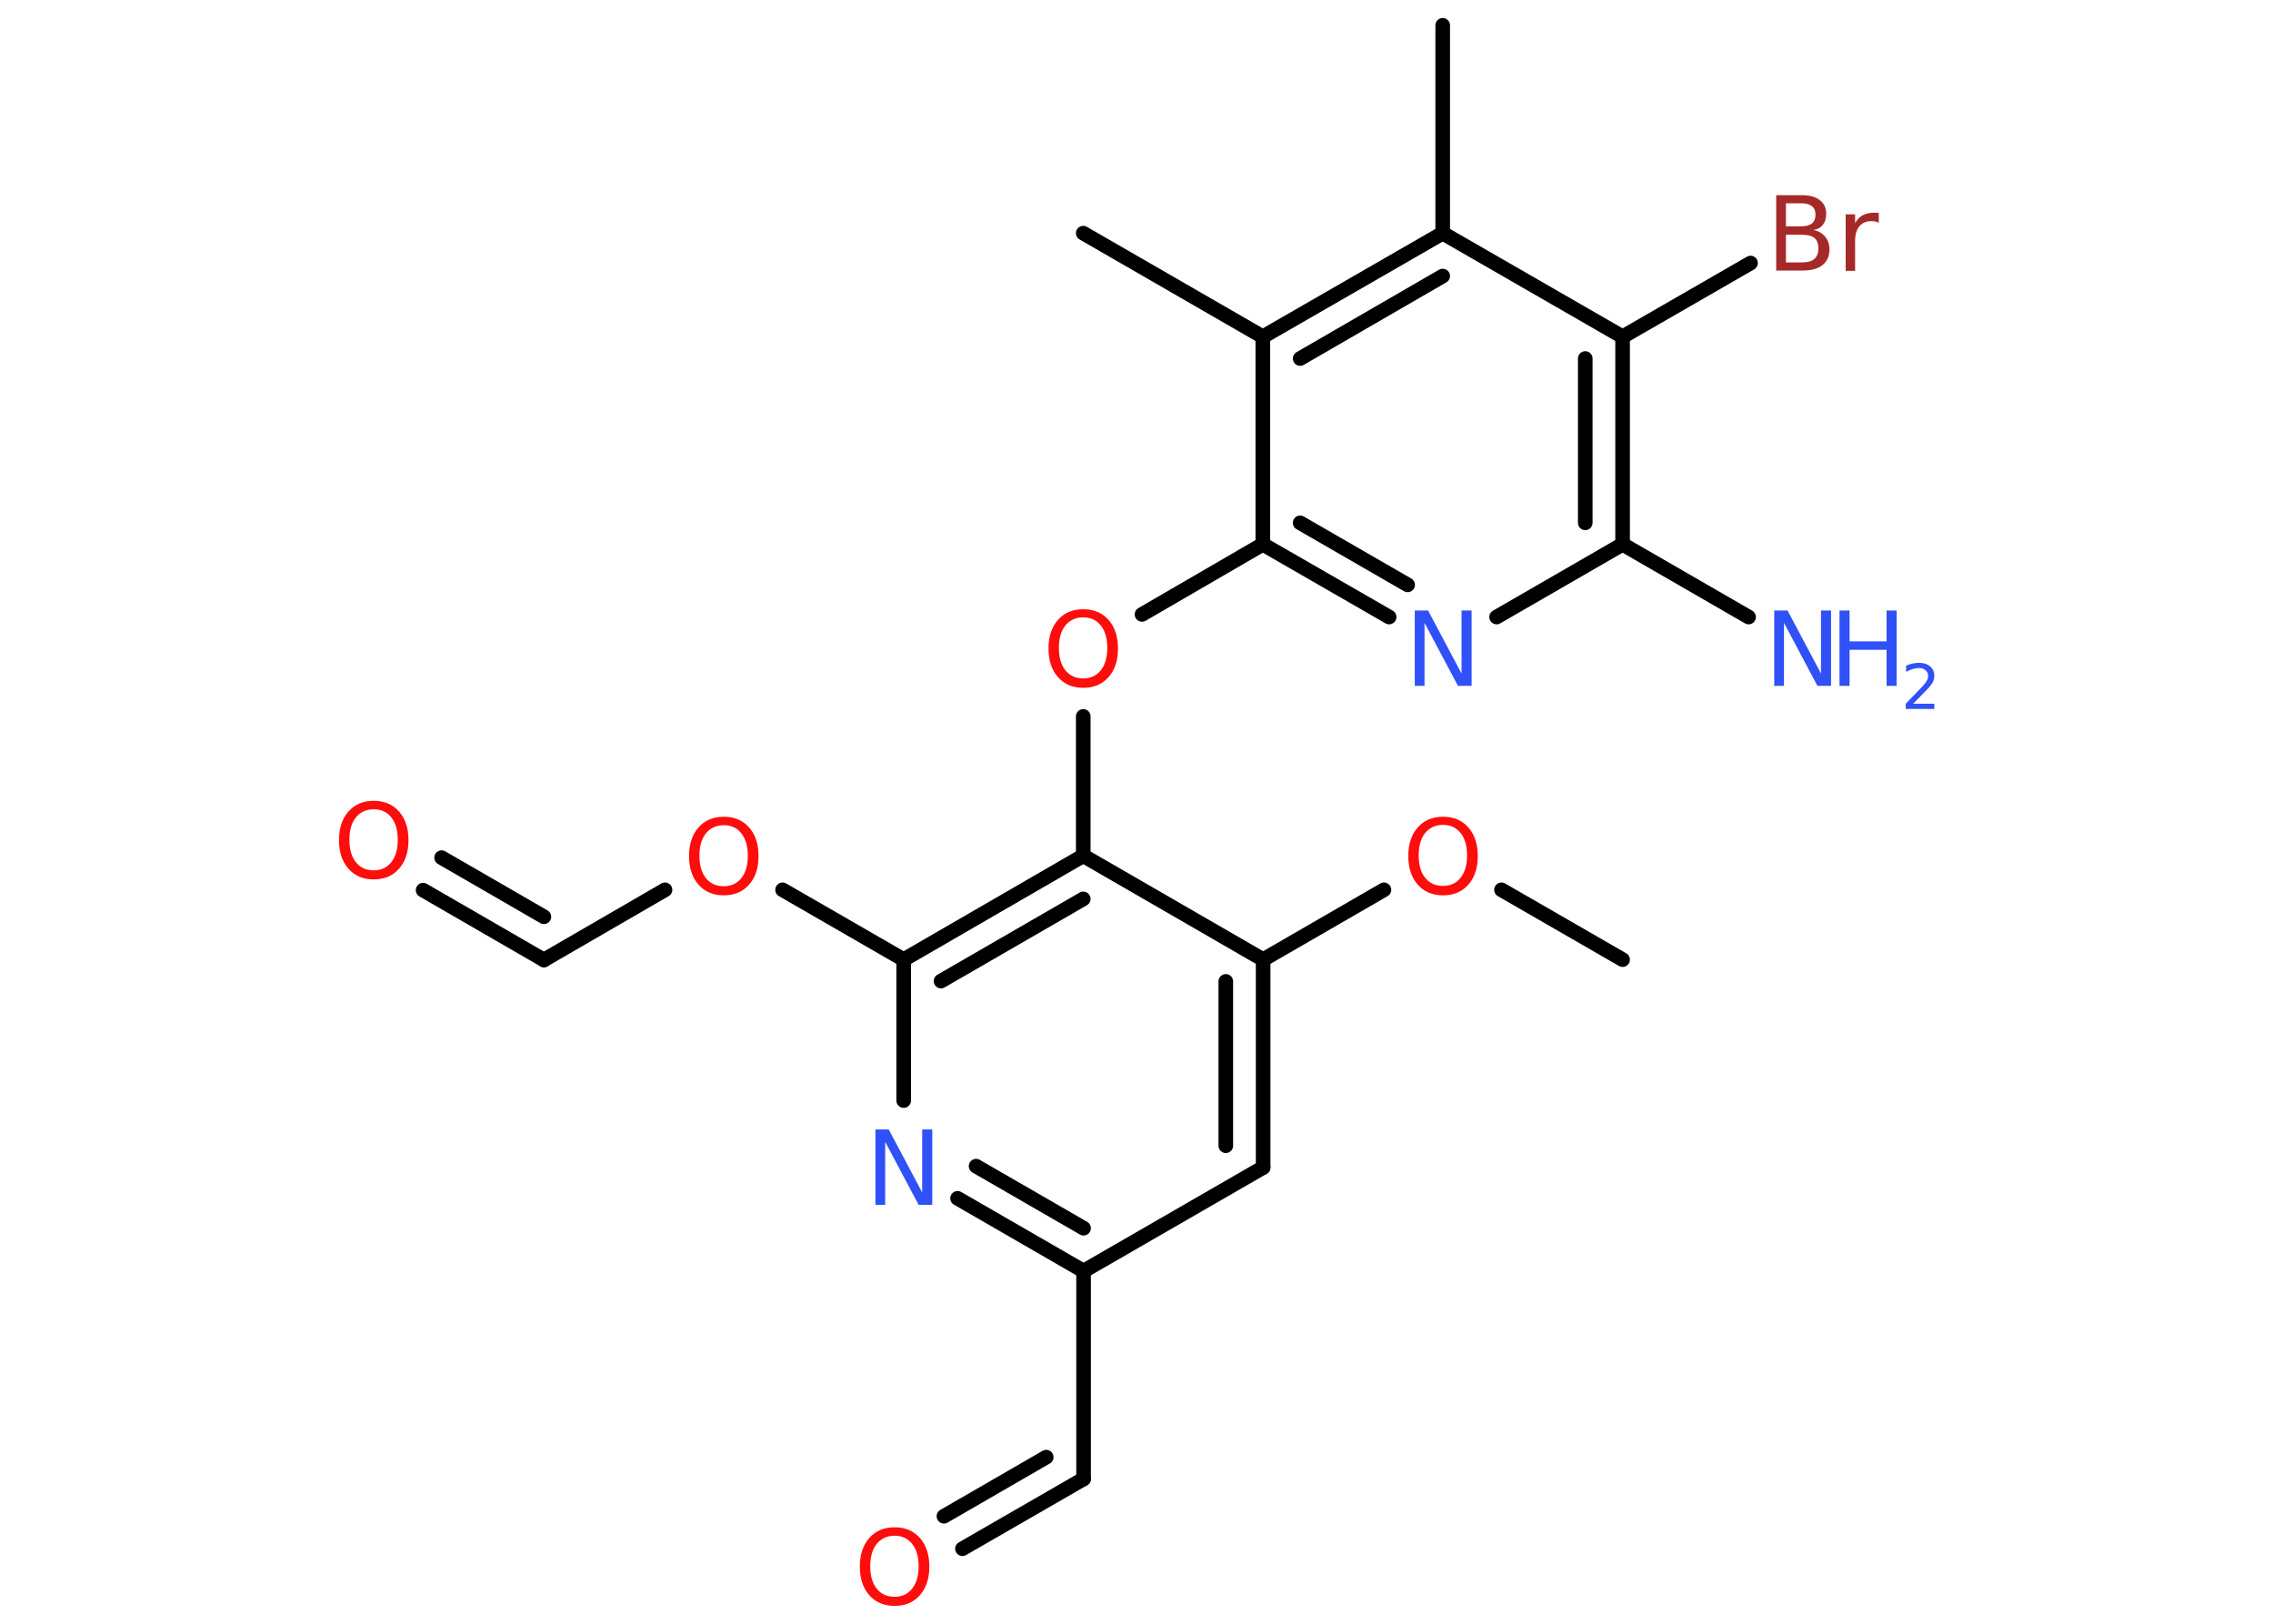 <?xml version='1.0' encoding='UTF-8'?>
<!DOCTYPE svg PUBLIC "-//W3C//DTD SVG 1.1//EN" "http://www.w3.org/Graphics/SVG/1.1/DTD/svg11.dtd">
<svg version='1.2' xmlns='http://www.w3.org/2000/svg' xmlns:xlink='http://www.w3.org/1999/xlink' width='70.0mm' height='50.0mm' viewBox='0 0 70.0 50.0'>
  <desc>Generated by the Chemistry Development Kit (http://github.com/cdk)</desc>
  <g stroke-linecap='round' stroke-linejoin='round' stroke='#000000' stroke-width='.45' fill='#FF0D0D'>
    <rect x='.0' y='.0' width='70.0' height='50.0' fill='#FFFFFF' stroke='none'/>
    <g id='mol1' class='mol'>
      <line id='mol1bnd1' class='bond' x1='49.97' y1='29.55' x2='46.24' y2='27.4'/>
      <line id='mol1bnd2' class='bond' x1='42.62' y1='27.4' x2='38.9' y2='29.55'/>
      <g id='mol1bnd3' class='bond'>
        <line x1='38.9' y1='35.95' x2='38.9' y2='29.55'/>
        <line x1='37.75' y1='35.28' x2='37.75' y2='30.22'/>
      </g>
      <line id='mol1bnd4' class='bond' x1='38.9' y1='35.95' x2='33.37' y2='39.14'/>
      <line id='mol1bnd5' class='bond' x1='33.37' y1='39.14' x2='33.37' y2='45.54'/>
      <g id='mol1bnd6' class='bond'>
        <line x1='33.37' y1='45.54' x2='29.64' y2='47.69'/>
        <line x1='32.22' y1='44.87' x2='29.07' y2='46.69'/>
      </g>
      <g id='mol1bnd7' class='bond'>
        <line x1='29.49' y1='36.9' x2='33.37' y2='39.14'/>
        <line x1='30.06' y1='35.91' x2='33.37' y2='37.82'/>
      </g>
      <line id='mol1bnd8' class='bond' x1='27.83' y1='33.89' x2='27.83' y2='29.55'/>
      <line id='mol1bnd9' class='bond' x1='27.83' y1='29.55' x2='24.1' y2='27.4'/>
      <line id='mol1bnd10' class='bond' x1='20.48' y1='27.4' x2='16.75' y2='29.56'/>
      <g id='mol1bnd11' class='bond'>
        <line x1='16.75' y1='29.56' x2='13.03' y2='27.41'/>
        <line x1='16.75' y1='28.23' x2='13.6' y2='26.41'/>
      </g>
      <g id='mol1bnd12' class='bond'>
        <line x1='33.36' y1='26.35' x2='27.83' y2='29.55'/>
        <line x1='33.36' y1='27.68' x2='28.98' y2='30.21'/>
      </g>
      <line id='mol1bnd13' class='bond' x1='38.9' y1='29.55' x2='33.36' y2='26.35'/>
      <line id='mol1bnd14' class='bond' x1='33.36' y1='26.35' x2='33.36' y2='22.06'/>
      <line id='mol1bnd15' class='bond' x1='35.17' y1='18.92' x2='38.89' y2='16.76'/>
      <g id='mol1bnd16' class='bond'>
        <line x1='38.89' y1='16.76' x2='42.78' y2='19.0'/>
        <line x1='40.04' y1='16.1' x2='43.35' y2='18.01'/>
      </g>
      <line id='mol1bnd17' class='bond' x1='46.09' y1='19.0' x2='49.97' y2='16.76'/>
      <line id='mol1bnd18' class='bond' x1='49.97' y1='16.76' x2='53.85' y2='19.0'/>
      <g id='mol1bnd19' class='bond'>
        <line x1='49.97' y1='16.76' x2='49.97' y2='10.37'/>
        <line x1='48.82' y1='16.1' x2='48.82' y2='11.04'/>
      </g>
      <line id='mol1bnd20' class='bond' x1='49.97' y1='10.37' x2='53.91' y2='8.1'/>
      <line id='mol1bnd21' class='bond' x1='49.97' y1='10.37' x2='44.43' y2='7.18'/>
      <line id='mol1bnd22' class='bond' x1='44.43' y1='7.18' x2='44.43' y2='.78'/>
      <g id='mol1bnd23' class='bond'>
        <line x1='44.43' y1='7.18' x2='38.89' y2='10.37'/>
        <line x1='44.43' y1='8.5' x2='40.04' y2='11.04'/>
      </g>
      <line id='mol1bnd24' class='bond' x1='38.89' y1='16.76' x2='38.89' y2='10.37'/>
      <line id='mol1bnd25' class='bond' x1='38.89' y1='10.37' x2='33.36' y2='7.18'/>
      <path id='mol1atm2' class='atom' d='M44.44 25.4q-.34 .0 -.55 .25q-.2 .25 -.2 .69q.0 .44 .2 .69q.2 .25 .55 .25q.34 .0 .54 -.25q.2 -.25 .2 -.69q.0 -.44 -.2 -.69q-.2 -.25 -.54 -.25zM44.44 25.15q.49 .0 .78 .33q.29 .33 .29 .88q.0 .55 -.29 .88q-.29 .33 -.78 .33q-.49 .0 -.78 -.33q-.29 -.33 -.29 -.88q.0 -.55 .29 -.88q.29 -.33 .78 -.33z' stroke='none'/>
      <path id='mol1atm7' class='atom' d='M27.55 47.29q-.34 .0 -.55 .25q-.2 .25 -.2 .69q.0 .44 .2 .69q.2 .25 .55 .25q.34 .0 .54 -.25q.2 -.25 .2 -.69q.0 -.44 -.2 -.69q-.2 -.25 -.54 -.25zM27.55 47.03q.49 .0 .78 .33q.29 .33 .29 .88q.0 .55 -.29 .88q-.29 .33 -.78 .33q-.49 .0 -.78 -.33q-.29 -.33 -.29 -.88q.0 -.55 .29 -.88q.29 -.33 .78 -.33z' stroke='none'/>
      <path id='mol1atm8' class='atom' d='M26.95 34.78h.42l1.03 1.94v-1.94h.31v2.32h-.42l-1.03 -1.94v1.94h-.3v-2.32z' stroke='none' fill='#3050F8'/>
      <path id='mol1atm10' class='atom' d='M22.29 25.41q-.34 .0 -.55 .25q-.2 .25 -.2 .69q.0 .44 .2 .69q.2 .25 .55 .25q.34 .0 .54 -.25q.2 -.25 .2 -.69q.0 -.44 -.2 -.69q-.2 -.25 -.54 -.25zM22.29 25.15q.49 .0 .78 .33q.29 .33 .29 .88q.0 .55 -.29 .88q-.29 .33 -.78 .33q-.49 .0 -.78 -.33q-.29 -.33 -.29 -.88q.0 -.55 .29 -.88q.29 -.33 .78 -.33z' stroke='none'/>
      <path id='mol1atm12' class='atom' d='M11.51 24.92q-.34 .0 -.55 .25q-.2 .25 -.2 .69q.0 .44 .2 .69q.2 .25 .55 .25q.34 .0 .54 -.25q.2 -.25 .2 -.69q.0 -.44 -.2 -.69q-.2 -.25 -.54 -.25zM11.51 24.66q.49 .0 .78 .33q.29 .33 .29 .88q.0 .55 -.29 .88q-.29 .33 -.78 .33q-.49 .0 -.78 -.33q-.29 -.33 -.29 -.88q.0 -.55 .29 -.88q.29 -.33 .78 -.33z' stroke='none'/>
      <path id='mol1atm14' class='atom' d='M33.36 19.01q-.34 .0 -.55 .25q-.2 .25 -.2 .69q.0 .44 .2 .69q.2 .25 .55 .25q.34 .0 .54 -.25q.2 -.25 .2 -.69q.0 -.44 -.2 -.69q-.2 -.25 -.54 -.25zM33.36 18.76q.49 .0 .78 .33q.29 .33 .29 .88q.0 .55 -.29 .88q-.29 .33 -.78 .33q-.49 .0 -.78 -.33q-.29 -.33 -.29 -.88q.0 -.55 .29 -.88q.29 -.33 .78 -.33z' stroke='none'/>
      <path id='mol1atm16' class='atom' d='M43.56 18.8h.42l1.03 1.94v-1.94h.31v2.32h-.42l-1.03 -1.94v1.94h-.3v-2.32z' stroke='none' fill='#3050F8'/>
      <g id='mol1atm18' class='atom'>
        <path d='M54.63 18.8h.42l1.03 1.94v-1.94h.31v2.32h-.42l-1.03 -1.94v1.94h-.3v-2.32z' stroke='none' fill='#3050F8'/>
        <path d='M56.65 18.8h.31v.95h1.14v-.95h.31v2.32h-.31v-1.11h-1.14v1.11h-.31v-2.32z' stroke='none' fill='#3050F8'/>
        <path d='M58.91 21.67h.66v.16h-.88v-.16q.11 -.11 .29 -.3q.18 -.19 .23 -.24q.09 -.1 .13 -.17q.04 -.07 .04 -.14q.0 -.11 -.08 -.18q-.08 -.07 -.2 -.07q-.09 .0 -.19 .03q-.1 .03 -.21 .09v-.19q.11 -.05 .21 -.07q.1 -.02 .18 -.02q.22 .0 .35 .11q.13 .11 .13 .29q.0 .08 -.03 .16q-.03 .08 -.12 .18q-.02 .03 -.15 .16q-.13 .13 -.35 .36z' stroke='none' fill='#3050F8'/>
      </g>
      <path id='mol1atm20' class='atom' d='M55.0 7.23v.85h.5q.26 .0 .38 -.11q.12 -.11 .12 -.32q.0 -.22 -.12 -.32q-.12 -.1 -.38 -.1h-.5zM55.0 6.27v.7h.46q.23 .0 .34 -.09q.11 -.09 .11 -.27q.0 -.18 -.11 -.26q-.11 -.09 -.34 -.09h-.46zM54.69 6.01h.8q.36 .0 .55 .15q.2 .15 .2 .42q.0 .21 -.1 .34q-.1 .13 -.29 .16q.23 .05 .36 .21q.13 .16 .13 .39q.0 .31 -.21 .48q-.21 .17 -.6 .17h-.83v-2.32zM57.86 6.86q-.05 -.03 -.11 -.04q-.06 -.01 -.12 -.01q-.24 .0 -.37 .16q-.13 .16 -.13 .45v.92h-.29v-1.74h.29v.27q.09 -.16 .23 -.24q.15 -.08 .35 -.08q.03 .0 .07 .0q.03 .0 .08 .01v.29z' stroke='none' fill='#A62929'/>
    </g>
  </g>
</svg>
